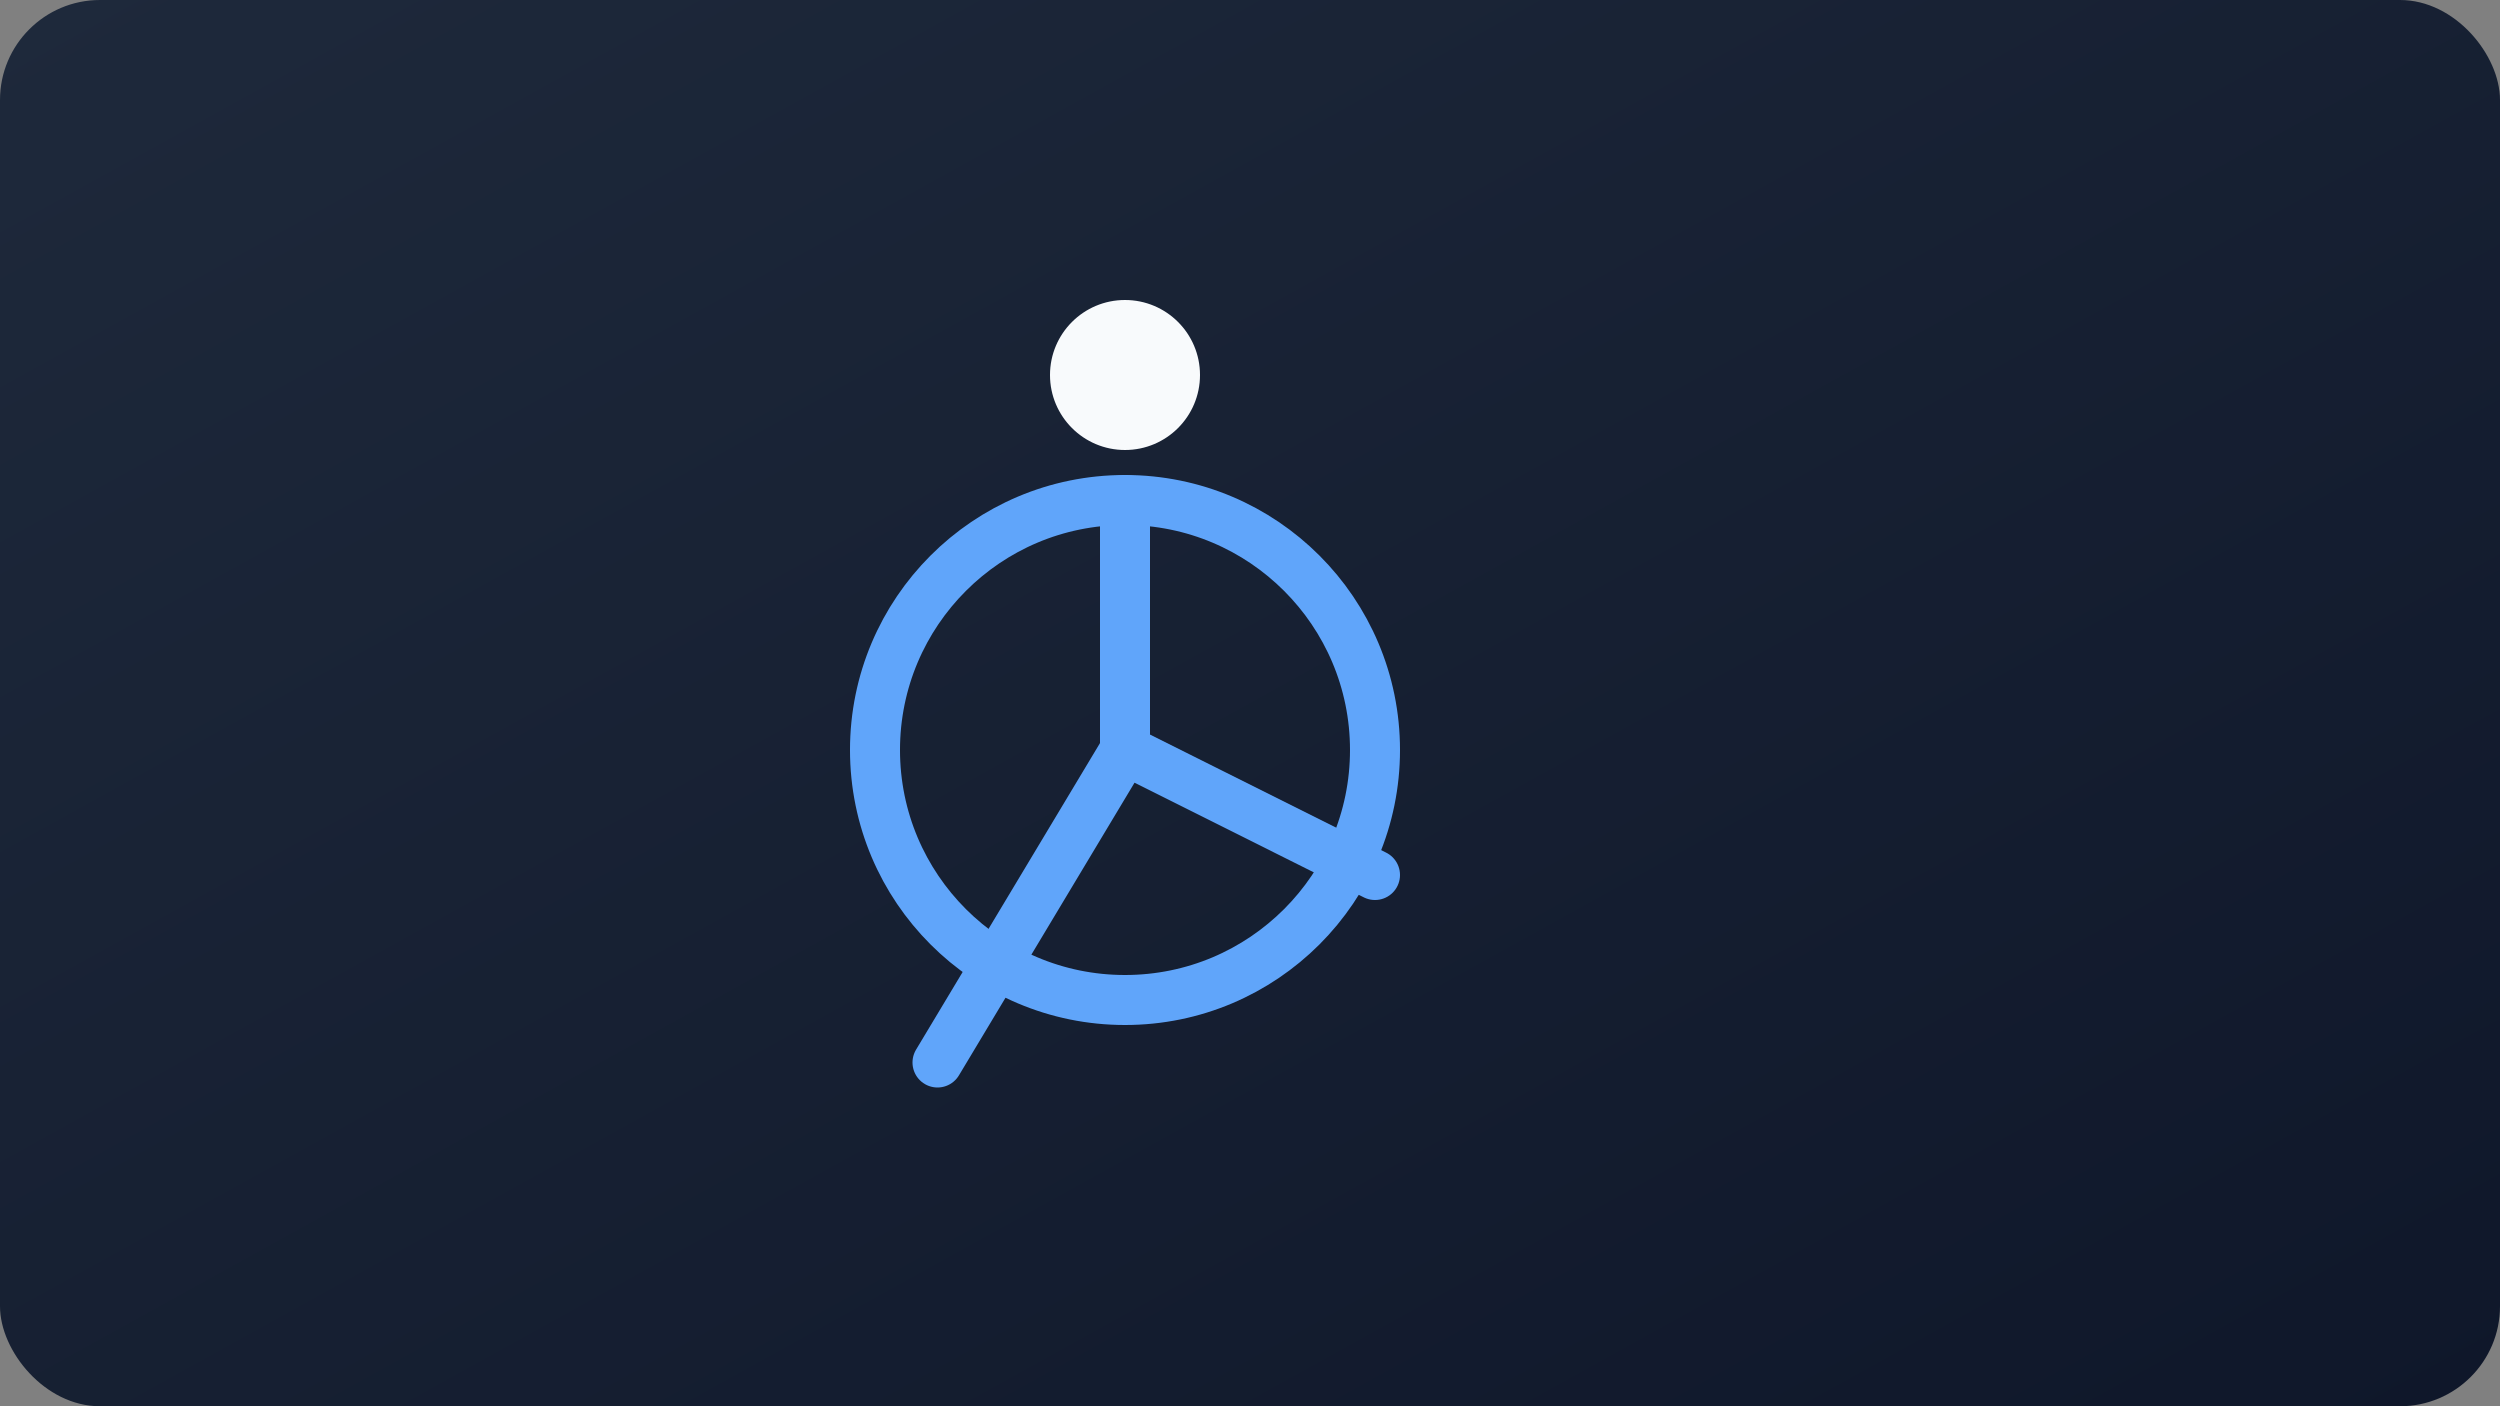 <svg xmlns="http://www.w3.org/2000/svg" viewBox="0 0 1200 675" role="img" aria-labelledby="title desc">
  <rect x="0" y="0" width="1200" height="675" fill="#808080" stroke="none"/>
  <title id="title">Ilustrasi aksesibilitas antarmuka</title>
  <desc id="desc">Ikon kursi roda abstrak di atas latar kontras biru tua.</desc>
  <defs>
    <linearGradient id="bg" x1="0%" y1="0%" x2="100%" y2="100%">
      <stop offset="0%" stop-color="#1E293B" />
      <stop offset="100%" stop-color="#0F172A" />
    </linearGradient>
  </defs>
  <rect width="1200" height="675" rx="48" fill="url(#bg)" />
  <g transform="translate(300 120)" fill="none" stroke="#60A5FA" stroke-width="24" stroke-linecap="round" stroke-linejoin="round">
    <circle cx="240" cy="240" r="120" />
    <path d="M240 120v120l120 60" />
    <path d="M240 240l-90 150" />
    <circle cx="240" cy="60" r="36" fill="#F8FAFC" stroke="none" />
  </g>
</svg>
